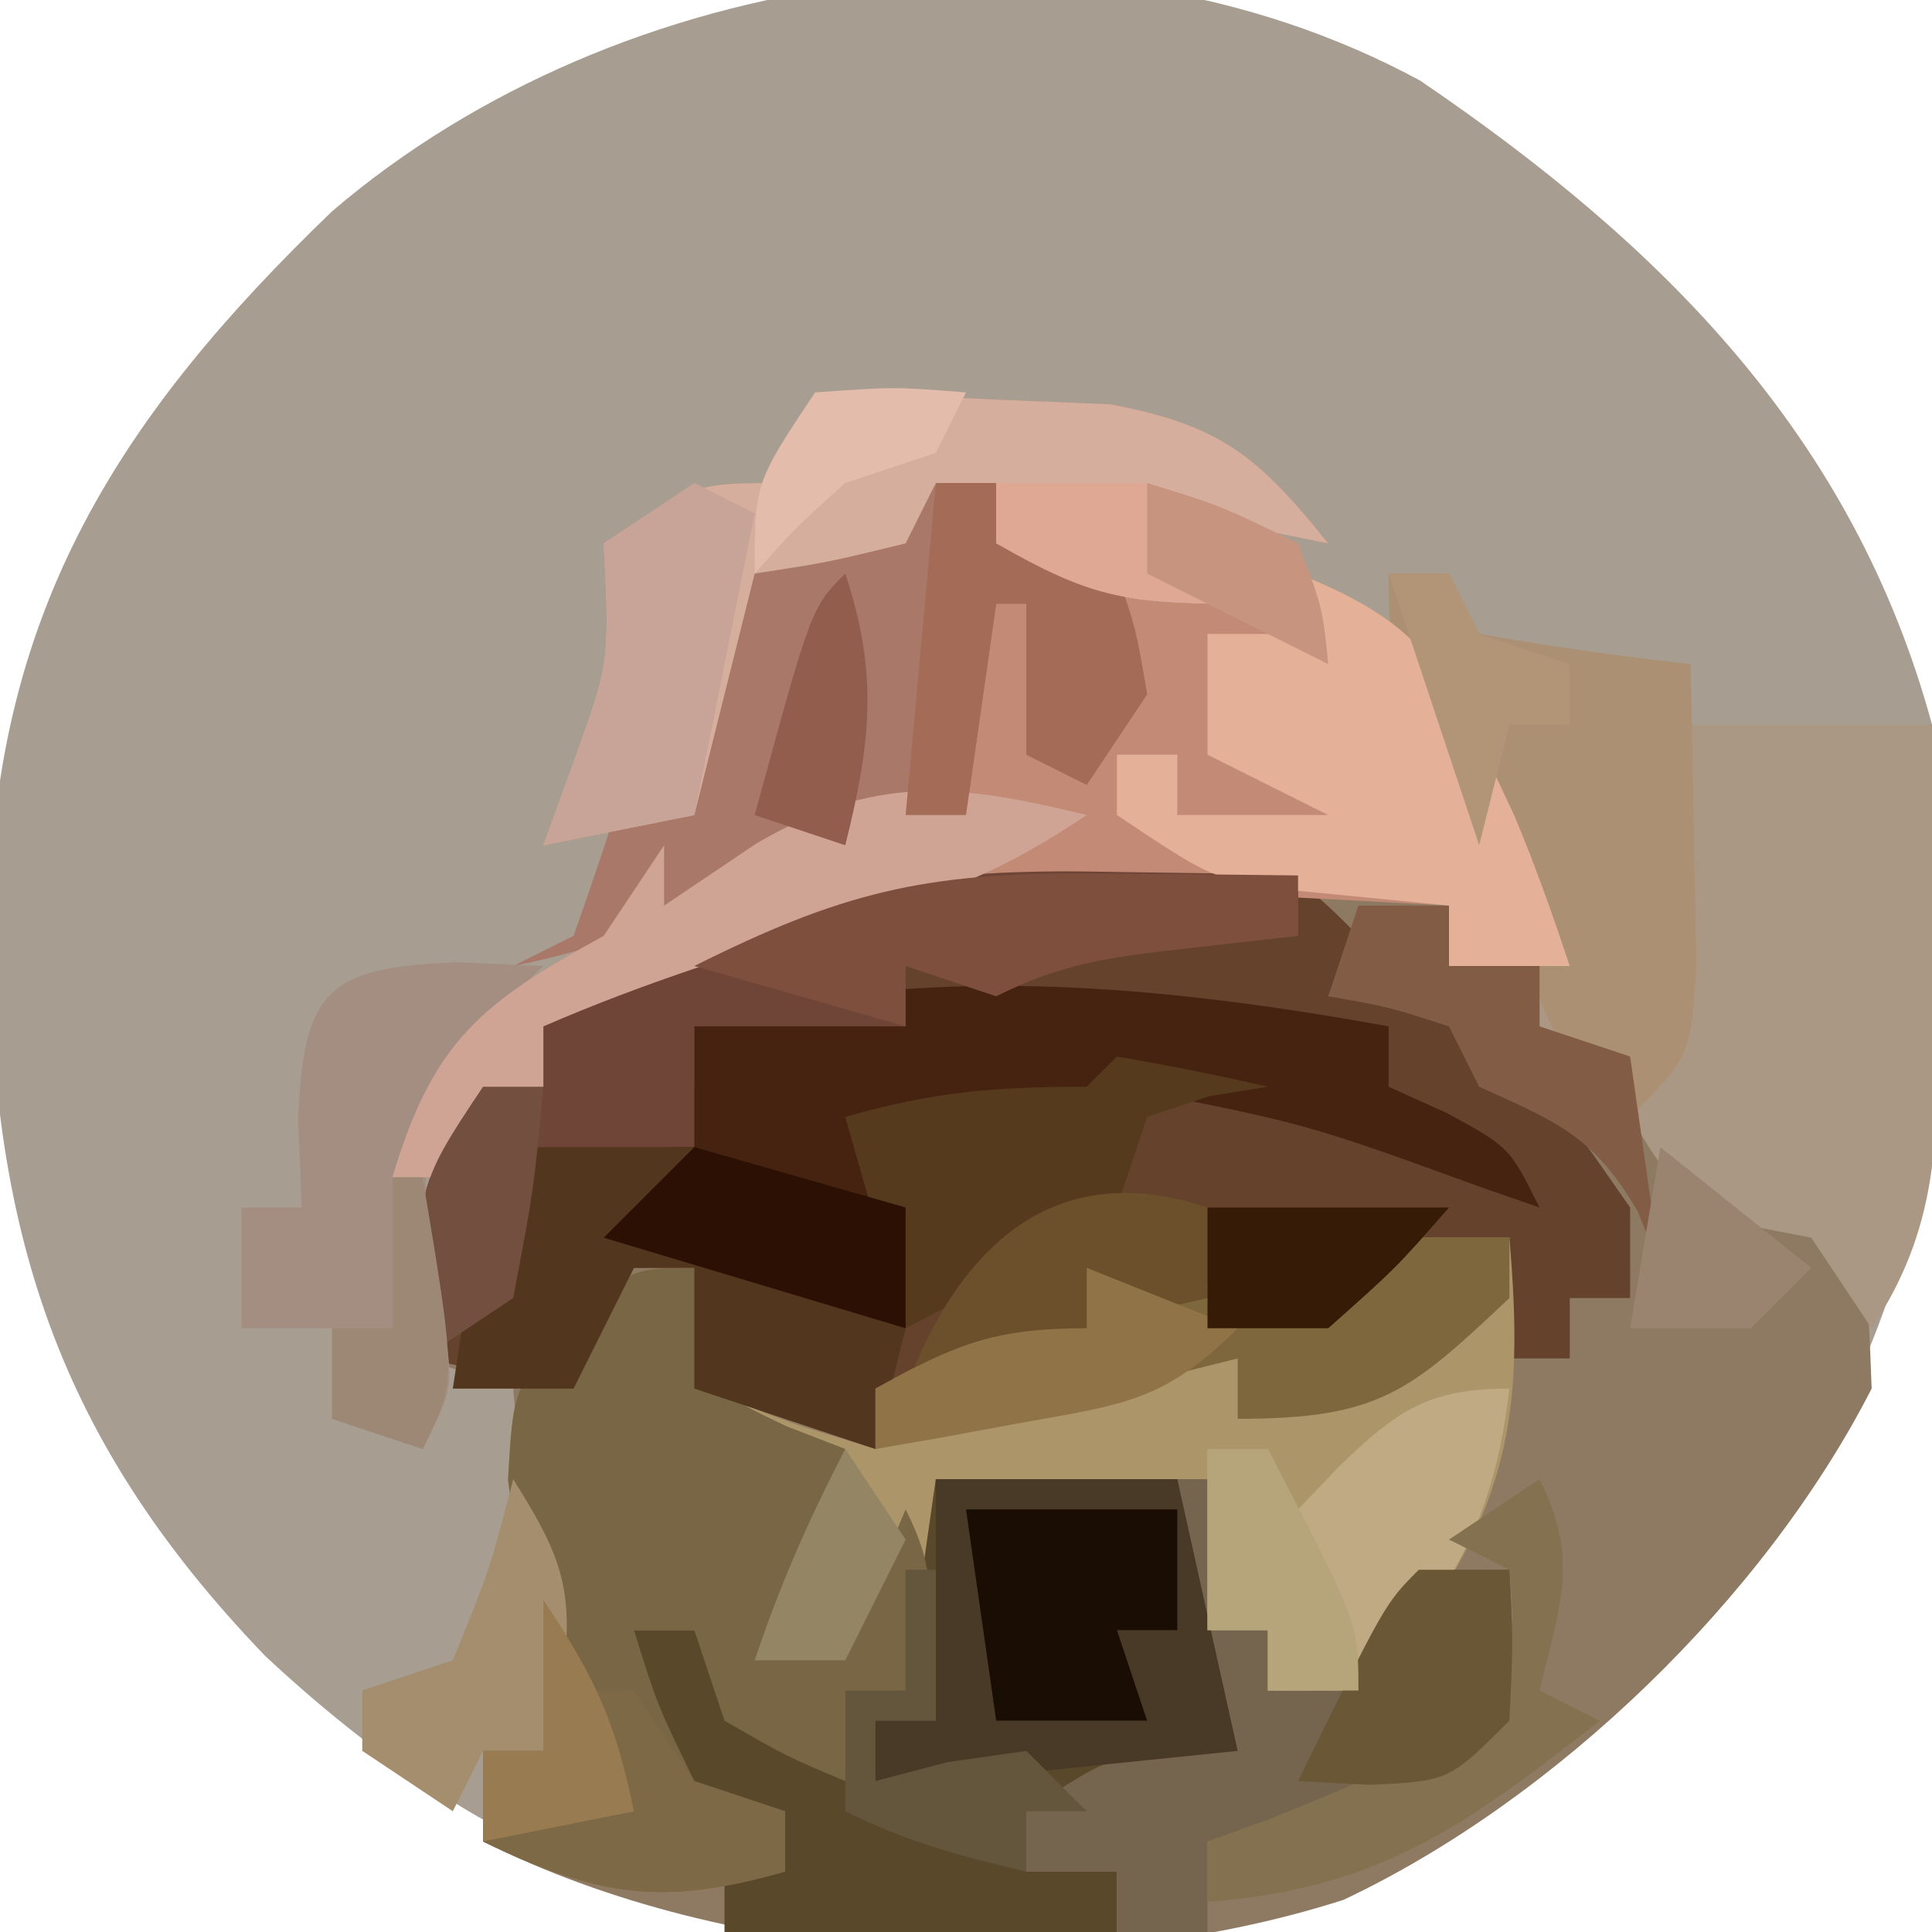 <?xml version="1.0" encoding="UTF-8"?>
<svg version="1.1" xmlns="http://www.w3.org/2000/svg" width="64" height="64">
<path d="M0 0 C8.041 5.468 14.357 11.787 16.953 21.328 C17.97 32.739 17.088 41.521 9.641 50.578 C3.75 56.896 -2 60.878 -10.816 61.664 C-22.238 61.92 -29.77 60.1 -38.258 52.188 C-45.417 44.747 -47.465 37.638 -47.41 27.373 C-47.154 17.462 -43.063 11.079 -36.047 4.328 C-26.551 -3.805 -11.279 -6.113 0 0 Z " fill="#A79D91" transform="translate(47.047,2.672)"/>
<path d="M0 0 C1.781 0.01 1.781 0.01 3.598 0.02 C6.499 0.165 9.118 0.521 11.938 1.188 C11.938 1.847 11.938 2.507 11.938 3.188 C12.928 3.188 13.918 3.188 14.938 3.188 C14.938 3.848 14.938 4.508 14.938 5.188 C15.928 5.518 16.918 5.848 17.938 6.188 C18.412 7.033 18.886 7.879 19.375 8.75 C19.891 9.554 20.406 10.359 20.938 11.188 C22.258 11.188 23.578 11.188 24.938 11.188 C25.812 13.688 25.812 13.688 25.938 17.188 C22.394 24.121 15.486 30.802 8.438 34.125 C-0.448 36.964 -11.792 36.323 -20.062 32.188 C-20.062 31.198 -20.062 30.207 -20.062 29.188 C-19.402 29.188 -18.742 29.188 -18.062 29.188 C-18.392 25.227 -18.723 21.267 -19.062 17.188 C-20.052 16.858 -21.043 16.527 -22.062 16.188 C-22.312 10.562 -22.312 10.562 -20.062 7.188 C-19.402 7.188 -18.742 7.188 -18.062 7.188 C-18.062 6.527 -18.062 5.867 -18.062 5.188 C-12.356 1.159 -6.914 -0.083 0 0 Z " fill="#8E7A63" transform="translate(36.062,28.812)"/>
<path d="M0 0 C1.222 -0.005 2.444 -0.01 3.703 -0.016 C6.75 0.25 6.75 0.25 8.75 2.25 C8.42 2.91 8.09 3.57 7.75 4.25 C8.472 4.291 9.194 4.332 9.938 4.375 C14.059 5.657 15.287 7.731 17.75 11.25 C17.75 12.24 17.75 13.23 17.75 14.25 C17.09 14.25 16.43 14.25 15.75 14.25 C15.75 14.91 15.75 15.57 15.75 16.25 C15.09 16.25 14.43 16.25 13.75 16.25 C13.75 14.93 13.75 13.61 13.75 12.25 C13.028 12.559 12.306 12.869 11.562 13.188 C7.466 14.735 4.139 15.25 -0.25 15.25 C-2.595 15.875 -4.931 16.536 -7.25 17.25 C-7.25 17.91 -7.25 18.57 -7.25 19.25 C-9.23 18.59 -11.21 17.93 -13.25 17.25 C-13.25 15.93 -13.25 14.61 -13.25 13.25 C-13.91 13.25 -14.57 13.25 -15.25 13.25 C-15.91 14.57 -16.57 15.89 -17.25 17.25 C-18.9 16.92 -20.55 16.59 -22.25 16.25 C-22.5 10.625 -22.5 10.625 -20.25 7.25 C-19.59 7.25 -18.93 7.25 -18.25 7.25 C-18.25 6.59 -18.25 5.93 -18.25 5.25 C-12.494 1.187 -6.973 -0.03 0 0 Z " fill="#65422B" transform="translate(36.25,28.75)"/>
<path d="M0 0 C1.32 0 2.64 0 4 0 C4.521 5.941 3.949 8.958 0.387 13.75 C-1 15 -1 15 -4 15 C-4 14.34 -4 13.68 -4 13 C-4.66 13 -5.32 13 -6 13 C-6 11.35 -6 9.7 -6 8 C-8.97 8 -11.94 8 -15 8 C-15.33 10.31 -15.66 12.62 -16 15 C-16.66 15 -17.32 15 -18 15 C-18 15.99 -18 16.98 -18 18 C-19.938 17.188 -19.938 17.188 -22 16 C-22.33 15.01 -22.66 14.02 -23 13 C-23.66 13 -24.32 13 -25 13 C-24.219 15.496 -24.219 15.496 -23 18 C-22.01 18.33 -21.02 18.66 -20 19 C-20 19.66 -20 20.32 -20 21 C-24.054 22.158 -26.218 21.837 -30 20 C-30 19.01 -30 18.02 -30 17 C-29.34 17 -28.68 17 -28 17 C-28.119 16.18 -28.237 15.36 -28.359 14.516 C-28.488 13.438 -28.617 12.36 -28.75 11.25 C-28.889 10.183 -29.028 9.115 -29.172 8.016 C-29 5 -29 5 -27.141 2.609 C-25 1 -25 1 -23 1 C-22.938 1.619 -22.876 2.237 -22.812 2.875 C-22.171 5.278 -22.171 5.278 -19.438 6.25 C-18.633 6.497 -17.829 6.745 -17 7 C-17 6.34 -17 5.68 -17 5 C-14.353 3.539 -13.106 3 -10 3 C-9.67 2.34 -9.34 1.68 -9 1 C-7.886 1.206 -6.772 1.413 -5.625 1.625 C-4.429 1.749 -3.232 1.873 -2 2 C-1.34 1.34 -0.68 0.68 0 0 Z " fill="#AD956A" transform="translate(46,41)"/>
<path d="M0 0 C2.084 0.06 4.167 0.149 6.25 0.25 C7.41 0.296 8.57 0.343 9.766 0.391 C13.467 1.088 14.671 2.118 17 5 C14.525 4.505 14.525 4.505 12 4 C11.67 4.66 11.34 5.32 11 6 C11.99 6.33 12.98 6.66 14 7 C14.66 7.33 15.32 7.66 16 8 C16 7.34 16 6.68 16 6 C19.408 7.379 20.667 8.606 22.188 11.938 C22.511 12.627 22.835 13.317 23.168 14.027 C23.854 15.655 24.441 17.324 25 19 C23.68 19 22.36 19 21 19 C21 18.34 21 17.68 21 17 C6.448 16.191 6.448 16.191 -7 21 C-7.66 21 -8.32 21 -9 21 C-9 21.66 -9 22.32 -9 23 C-10.375 24.625 -10.375 24.625 -12 26 C-12.66 26 -13.32 26 -14 26 C-12.657 21.483 -11.056 20.231 -7 18 C-6.34 17.01 -5.68 16.02 -5 15 C-5 15.66 -5 16.32 -5 17 C-3.686 16.357 -2.374 15.71 -1.062 15.062 C-0.332 14.703 0.399 14.343 1.152 13.973 C4.618 12.148 4.836 9.647 6 6 C6.66 6.33 7.32 6.66 8 7 C8 8.65 8 10.3 8 12 C9.158 10.947 9.158 10.947 10 9 C9.67 8.01 9.34 7.02 9 6 C8.01 5.67 7.02 5.34 6 5 C6 4.34 6 3.68 6 3 C5.34 3 4.68 3 4 3 C3.67 3.66 3.34 4.32 3 5 C0.438 5.625 0.438 5.625 -2 6 C-2.66 8.64 -3.32 11.28 -4 14 C-5.65 14.33 -7.3 14.66 -9 15 C-8.67 14.092 -8.34 13.185 -8 12.25 C-6.804 8.93 -6.804 8.93 -7 5 C-4 3 -4 3 -1 3 C-0.67 2.01 -0.34 1.02 0 0 Z " fill="#C38B75" transform="translate(27,13)"/>
<path d="M0 0 C0.66 0 1.32 0 2 0 C2.33 0.66 2.66 1.32 3 2 C5.322 2.407 7.657 2.744 10 3 C10 3.66 10 4.32 10 5 C12.64 5 15.28 5 18 5 C18.054 7.584 18.094 10.166 18.125 12.75 C18.142 13.48 18.159 14.209 18.176 14.961 C18.211 18.804 18.175 21.746 16 25 C15.34 24.01 14.68 23.02 14 22 C13.361 21.876 12.721 21.753 12.062 21.625 C9.028 20.706 8.479 18.69 7 16 C6.34 15.67 5.68 15.34 5 15 C4.876 14.319 4.753 13.639 4.625 12.938 C3.894 9.501 2.494 6.847 0.84 3.77 C0 2 0 2 0 0 Z " fill="#AA9885" transform="translate(46,19)"/>
<path d="M0 0 C2.64 0 5.28 0 8 0 C8.66 2.97 9.32 5.94 10 9 C7.69 9.66 5.38 10.32 3 11 C3 11.66 3 12.32 3 13 C3.99 13 4.98 13 6 13 C6 13.66 6 14.32 6 15 C1.71 15 -2.58 15 -7 15 C-7 14.34 -7 13.68 -7 13 C-6.34 13 -5.68 13 -5 13 C-5 12.34 -5 11.68 -5 11 C-5.928 10.845 -5.928 10.845 -6.875 10.688 C-9 10 -9 10 -11 7 C-10.625 4.812 -10.625 4.812 -10 3 C-10 3.66 -10 4.32 -10 5 C-9.34 5 -8.68 5 -8 5 C-6.293 6.626 -4.623 8.291 -3 10 C-3 9.01 -3 8.02 -3 7 C-2.34 7 -1.68 7 -1 7 C-0.67 4.69 -0.34 2.38 0 0 Z " fill="#5A482B" transform="translate(31,49)"/>
<path d="M0 0 C0.083 0.619 0.165 1.238 0.25 1.875 C0.813 4.184 0.813 4.184 3.062 5.25 C3.702 5.497 4.341 5.745 5 6 C4.25 10.75 4.25 10.75 2 13 C5.113 12.331 5.113 12.331 6.188 9.938 C6.456 9.298 6.724 8.659 7 8 C8.245 10.491 7.777 11.411 7 14 C6.34 14 5.68 14 5 14 C5 14.99 5 15.98 5 17 C3.062 16.188 3.062 16.188 1 15 C0.67 14.01 0.34 13.02 0 12 C-0.66 12 -1.32 12 -2 12 C-1.219 14.496 -1.219 14.496 0 17 C0.99 17.33 1.98 17.66 3 18 C3 18.66 3 19.32 3 20 C-1.054 21.158 -3.218 20.837 -7 19 C-7 18.01 -7 17.02 -7 16 C-6.34 16 -5.68 16 -5 16 C-5.119 15.18 -5.237 14.36 -5.359 13.516 C-5.488 12.438 -5.617 11.36 -5.75 10.25 C-5.889 9.183 -6.028 8.115 -6.172 7.016 C-6 4 -6 4 -4.141 1.609 C-2 0 -2 0 0 0 Z " fill="#786645" transform="translate(23,42)"/>
<path d="M0 0 C0 0.66 0 1.32 0 2 C1.32 2.33 2.64 2.66 4 3 C4.625 4.812 4.625 4.812 5 7 C4.01 8.485 4.01 8.485 3 10 C2.34 9.67 1.68 9.34 1 9 C1 7.35 1 5.7 1 4 C0.67 4 0.34 4 0 4 C-0.33 6.31 -0.66 8.62 -1 11 C-1.516 11.103 -2.031 11.206 -2.562 11.312 C-5.223 12.006 -5.223 12.006 -8.5 13.5 C-11.066 14.6 -13.289 15.458 -16 16 C-15.34 15.67 -14.68 15.34 -14 15 C-13.294 13.014 -12.631 11.012 -12 9 C-8.977 2.387 -8.977 2.387 -5 0.812 C-2 0 -2 0 0 0 Z " fill="#AA7869" transform="translate(33,16)"/>
<path d="M0 0 C0 0.66 0 1.32 0 2 C0.639 2.289 1.279 2.578 1.938 2.875 C4 4 4 4 5 6 C4.408 5.795 3.817 5.59 3.207 5.379 C-2.783 3.202 -2.783 3.202 -9 2 C-9.66 2.66 -10.32 3.32 -11 4 C-12.343 3.706 -13.677 3.372 -15 3 C-15.99 3.495 -15.99 3.495 -17 4 C-16.67 5.98 -16.34 7.96 -16 10 C-19.3 9.01 -22.6 8.02 -26 7 C-25.01 5.68 -24.02 4.36 -23 3 C-23.66 2.67 -24.32 2.34 -25 2 C-24.34 2 -23.68 2 -23 2 C-23 1.34 -23 0.68 -23 0 C-15.725 -2.188 -7.389 -1.344 0 0 Z " fill="#462310" transform="translate(46,34)"/>
<path d="M0 0 C2.084 0.06 4.167 0.149 6.25 0.25 C7.41 0.296 8.57 0.343 9.766 0.391 C13.467 1.088 14.671 2.118 17 5 C14.525 4.505 14.525 4.505 12 4 C11.67 4.66 11.34 5.32 11 6 C11.99 6.33 12.98 6.66 14 7 C10.233 7 9.088 6.765 6 5 C6 4.34 6 3.68 6 3 C5.34 3 4.68 3 4 3 C3.67 3.66 3.34 4.32 3 5 C0.438 5.625 0.438 5.625 -2 6 C-2.66 8.64 -3.32 11.28 -4 14 C-5.65 14.33 -7.3 14.66 -9 15 C-8.67 14.092 -8.34 13.185 -8 12.25 C-6.804 8.93 -6.804 8.93 -7 5 C-4 3 -4 3 -1 3 C-0.67 2.01 -0.34 1.02 0 0 Z " fill="#D6AE9D" transform="translate(27,13)"/>
<path d="M0 0 C1.245 0.018 2.49 0.036 3.773 0.055 C5.185 0.089 5.185 0.089 6.625 0.125 C6.625 0.785 6.625 1.445 6.625 2.125 C5.346 2.269 4.067 2.414 2.75 2.562 C0.368 2.831 -1.22 3.047 -3.375 4.125 C-4.365 3.795 -5.355 3.465 -6.375 3.125 C-6.375 3.785 -6.375 4.445 -6.375 5.125 C-8.685 5.125 -10.995 5.125 -13.375 5.125 C-13.375 6.445 -13.375 7.765 -13.375 9.125 C-15.355 9.125 -17.335 9.125 -19.375 9.125 C-19.313 9.909 -19.251 10.693 -19.188 11.5 C-19.249 12.366 -19.311 13.232 -19.375 14.125 C-20.365 14.785 -21.355 15.445 -22.375 16.125 C-22.625 10.5 -22.625 10.5 -20.375 7.125 C-19.715 7.125 -19.055 7.125 -18.375 7.125 C-18.375 6.465 -18.375 5.805 -18.375 5.125 C-12.533 1.002 -7.071 -0.133 0 0 Z " fill="#6E4536" transform="translate(36.375,28.875)"/>
<path d="M0 0 C0.66 0 1.32 0 2 0 C2.33 0.66 2.66 1.32 3 2 C5.322 2.407 7.657 2.744 10 3 C10.054 5.125 10.093 7.25 10.125 9.375 C10.148 10.558 10.171 11.742 10.195 12.961 C10 16 10 16 8 18 C5.001 15.523 4.746 13.728 4 10 C3.014 7.882 1.945 5.827 0.84 3.77 C0 2 0 2 0 0 Z " fill="#AC9074" transform="translate(46,19)"/>
<path d="M0 0 C0.33 0 0.66 0 1 0 C1 1.65 1 3.3 1 5 C1.66 5 2.32 5 3 5 C3 5.66 3 6.32 3 7 C3.99 7 4.98 7 6 7 C6.66 5.68 7.32 4.36 8 3 C8.99 3 9.98 3 11 3 C11.125 5.375 11.125 5.375 11 8 C8.745 10.255 6.995 10.977 4 12 C3.01 12 2.02 12 1 12 C1 12.99 1 13.98 1 15 C0.01 15 -0.98 15 -2 15 C-2 14.34 -2 13.68 -2 13 C-2.99 13 -3.98 13 -5 13 C-5 12.34 -5 11.68 -5 11 C-2 9 -2 9 2 9 C1.34 8.01 0.68 7.02 0 6 C-0.125 2.812 -0.125 2.812 0 0 Z " fill="#76654E" transform="translate(39,49)"/>
<path d="M0 0 C2.64 0 5.28 0 8 0 C8.66 2.97 9.32 5.94 10 9 C8.375 9.168 6.75 9.334 5.125 9.5 C4.22 9.593 3.315 9.686 2.383 9.781 C0 10 0 10 -2 10 C-2 9.34 -2 8.68 -2 8 C-1.34 8 -0.68 8 0 8 C0 5.36 0 2.72 0 0 Z " fill="#493A27" transform="translate(31,49)"/>
<path d="M0 0 C3.408 1.379 4.667 2.606 6.188 5.938 C6.673 6.972 6.673 6.972 7.168 8.027 C7.854 9.655 8.441 11.324 9 13 C7.68 13 6.36 13 5 13 C5 12.34 5 11.68 5 11 C3.014 10.805 1.029 10.609 -0.957 10.414 C-3 10 -3 10 -6 8 C-6 7.34 -6 6.68 -6 6 C-5.34 6 -4.68 6 -4 6 C-4 6.66 -4 7.32 -4 8 C-2.35 8 -0.7 8 1 8 C-0.32 7.34 -1.64 6.68 -3 6 C-3 4.68 -3 3.36 -3 2 C-2.01 2 -1.02 2 0 2 C0 1.34 0 0.68 0 0 Z " fill="#E4B198" transform="translate(43,19)"/>
<path d="M0 0 C1.98 0 3.96 0 6 0 C5.67 0.66 5.34 1.32 5 2 C7.64 3.32 10.28 4.64 13 6 C12.67 7.32 12.34 8.64 12 10 C10.02 9.34 8.04 8.68 6 8 C6 6.68 6 5.36 6 4 C5.34 4 4.68 4 4 4 C3.34 5.32 2.68 6.64 2 8 C0.68 8 -0.64 8 -2 8 C-1.125 2.25 -1.125 2.25 0 0 Z " fill="#53361E" transform="translate(17,38)"/>
<path d="M0 0 C0.949 0.041 1.897 0.083 2.875 0.125 C2.194 0.764 1.514 1.404 0.812 2.062 C-1.624 5.914 -1.18 7.804 -0.387 12.137 C-0.125 14.125 -0.125 14.125 -1.125 16.125 C-2.115 15.795 -3.105 15.465 -4.125 15.125 C-4.125 14.135 -4.125 13.145 -4.125 12.125 C-5.115 12.125 -6.105 12.125 -7.125 12.125 C-7.125 10.805 -7.125 9.485 -7.125 8.125 C-6.465 8.125 -5.805 8.125 -5.125 8.125 C-5.166 7.176 -5.207 6.228 -5.25 5.25 C-5.077 0.934 -4.316 0.173 0 0 Z " fill="#A48E82" transform="translate(15.125,31.875)"/>
<path d="M0 0 C-0.501 4.38 -1.932 6.842 -5 10 C-5.99 10 -6.98 10 -8 10 C-8 9.34 -8 8.68 -8 8 C-8.66 8 -9.32 8 -10 8 C-10 6.02 -10 4.04 -10 2 C-9.34 2 -8.68 2 -8 2 C-7.67 2.66 -7.34 3.32 -7 4 C-6.546 3.526 -6.093 3.051 -5.625 2.562 C-3.702 0.714 -2.689 0 0 0 Z " fill="#BFAA84" transform="translate(50,46)"/>
<path d="M0 0 C1.32 0 2.64 0 4 0 C4 0.66 4 1.32 4 2 C0.696 5.12 -0.324 6 -5 6 C-5 5.34 -5 4.68 -5 4 C-8.96 4.99 -12.92 5.98 -17 7 C-17 6.34 -17 5.68 -17 5 C-14.353 3.539 -13.106 3 -10 3 C-9.67 2.34 -9.34 1.68 -9 1 C-7.886 1.206 -6.772 1.413 -5.625 1.625 C-4.429 1.749 -3.232 1.873 -2 2 C-1.34 1.34 -0.68 0.68 0 0 Z " fill="#7F673D" transform="translate(46,41)"/>
<path d="M0 0 C-2.798 1.865 -4.695 2.611 -7.875 3.5 C-11.341 4.498 -14.685 5.563 -18 7 C-18 7.66 -18 8.32 -18 9 C-19.375 10.625 -19.375 10.625 -21 12 C-21.66 12 -22.32 12 -23 12 C-21.657 7.483 -20.056 6.231 -16 4 C-15.34 3.01 -14.68 2.02 -14 1 C-14 1.66 -14 2.32 -14 3 C-12.484 1.979 -12.484 1.979 -10.938 0.938 C-7.046 -1.326 -4.39 -1.075 0 0 Z " fill="#D0A495" transform="translate(36,27)"/>
<path d="M0 0 C1.675 0.286 3.344 0.618 5 1 C4.361 1.103 3.721 1.206 3.062 1.312 C2.382 1.539 1.701 1.766 1 2 C0.67 2.99 0.34 3.98 0 5 C-2.217 6.59 -4.579 7.723 -7 9 C-7.66 6.69 -8.32 4.38 -9 2 C-6.108 1.174 -4.113 1 -1 1 C-0.67 0.67 -0.34 0.34 0 0 Z " fill="#563A1E" transform="translate(37,35)"/>
<path d="M0 0 C1.281 0.009 2.563 0.018 3.883 0.027 C4.87 0.039 5.858 0.051 6.875 0.062 C6.875 0.723 6.875 1.383 6.875 2.062 C5.596 2.207 4.317 2.351 3 2.5 C0.618 2.769 -0.97 2.985 -3.125 4.062 C-4.115 3.732 -5.105 3.402 -6.125 3.062 C-6.125 3.723 -6.125 4.383 -6.125 5.062 C-8.435 4.402 -10.745 3.743 -13.125 3.062 C-8.298 0.649 -5.531 -0.05 0 0 Z " fill="#7E4F3D" transform="translate(36.125,28.938)"/>
<path d="M0 0 C0.33 0.99 0.66 1.98 1 3 C1.66 3 2.32 3 3 3 C3.99 4.485 3.99 4.485 5 6 C5.99 6.33 6.98 6.66 8 7 C8 7.66 8 8.32 8 9 C3.946 10.158 1.782 9.837 -2 8 C-2 7.01 -2 6.02 -2 5 C-1.34 5 -0.68 5 0 5 C0 3.35 0 1.7 0 0 Z " fill="#7D6946" transform="translate(18,53)"/>
<path d="M0 0 C2.31 0 4.62 0 7 0 C7 1.32 7 2.64 7 4 C6.34 4 5.68 4 5 4 C5.33 4.99 5.66 5.98 6 7 C4.35 7 2.7 7 1 7 C0.67 4.69 0.34 2.38 0 0 Z " fill="#1A0D03" transform="translate(32,50)"/>
<path d="M0 0 C0.99 0 1.98 0 3 0 C3 0.66 3 1.32 3 2 C3.99 2 4.98 2 6 2 C6 2.66 6 3.32 6 4 C6.99 4.33 7.98 4.66 9 5 C9.33 7.31 9.66 9.62 10 12 C9.752 11.381 9.505 10.762 9.25 10.125 C7.778 7.622 6.59 7.17 4 6 C3.67 5.34 3.34 4.68 3 4 C0.975 3.348 0.975 3.348 -1 3 C-0.67 2.01 -0.34 1.02 0 0 Z " fill="#835C45" transform="translate(45,30)"/>
<path d="M0 0 C1.333 2.667 0.671 4.167 0 7 C0.66 7.33 1.32 7.66 2 8 C-2.39 11.425 -5.29 13.582 -11 14 C-11 13.34 -11 12.68 -11 12 C-10.362 11.769 -9.724 11.539 -9.066 11.301 C-6.595 10.325 -4.289 9.352 -2 8 C-0.789 5.391 -0.789 5.391 -1 3 C-1.66 2.67 -2.32 2.34 -3 2 C-2.01 1.34 -1.02 0.68 0 0 Z " fill="#83714F" transform="translate(51,49)"/>
<path d="M0 0 C0.66 0 1.32 0 2 0 C2 0.66 2 1.32 2 2 C3.32 2.33 4.64 2.66 6 3 C6.625 4.812 6.625 4.812 7 7 C6.01 8.485 6.01 8.485 5 10 C4.34 9.67 3.68 9.34 3 9 C3 7.35 3 5.7 3 4 C2.67 4 2.34 4 2 4 C1.67 6.31 1.34 8.62 1 11 C0.34 11 -0.32 11 -1 11 C-0.67 7.37 -0.34 3.74 0 0 Z " fill="#A46C57" transform="translate(31,16)"/>
<path d="M0 0 C0.66 0.33 1.32 0.66 2 1 C1.34 4.3 0.68 7.6 0 11 C-1.65 11.33 -3.3 11.66 -5 12 C-4.67 11.092 -4.34 10.185 -4 9.25 C-2.804 5.93 -2.804 5.93 -3 2 C-2.01 1.34 -1.02 0.68 0 0 Z " fill="#C8A498" transform="translate(23,16)"/>
<path d="M0 0 C0.99 0 1.98 0 3 0 C3.125 2.375 3.125 2.375 3 5 C1 7 1 7 -1.625 7.125 C-2.409 7.084 -3.192 7.043 -4 7 C-1.125 1.125 -1.125 1.125 0 0 Z " fill="#6A5735" transform="translate(47,52)"/>
<path d="M0 0 C1.619 2.572 2.044 3.677 1.625 6.75 C1.419 7.492 1.212 8.235 1 9 C0.34 9 -0.32 9 -1 9 C-1.33 9.66 -1.66 10.32 -2 11 C-2.99 10.34 -3.98 9.68 -5 9 C-5 8.34 -5 7.68 -5 7 C-4.01 6.67 -3.02 6.34 -2 6 C-0.775 2.992 -0.775 2.992 0 0 Z " fill="#A48E6D" transform="translate(17,49)"/>
<path d="M0 0 C0 0.99 0 1.98 0 3 C-0.536 3.124 -1.073 3.248 -1.625 3.375 C-4.464 4.122 -7.222 5.053 -10 6 C-8.204 1.265 -5.08 -1.693 0 0 Z " fill="#6C502B" transform="translate(40,40)"/>
<path d="M0 0 C0.33 0 0.66 0 1 0 C1 1.65 1 3.3 1 5 C0.34 5 -0.32 5 -1 5 C-1 5.66 -1 6.32 -1 7 C-0.216 6.794 0.568 6.588 1.375 6.375 C2.674 6.189 2.674 6.189 4 6 C4.66 6.66 5.32 7.32 6 8 C5.34 8 4.68 8 4 8 C4 8.66 4 9.32 4 10 C1.831 9.494 0 9 -2 8 C-2 6.68 -2 5.36 -2 4 C-1.34 4 -0.68 4 0 4 C0 2.68 0 1.36 0 0 Z " fill="#64553D" transform="translate(30,52)"/>
<path d="M0 0 C2.31 0.66 4.62 1.32 7 2 C7 3.32 7 4.64 7 6 C3.7 5.01 0.4 4.02 -3 3 C-2.01 2.01 -1.02 1.02 0 0 Z " fill="#2C1003" transform="translate(23,38)"/>
<path d="M0 0 C0.66 0 1.32 0 2 0 C5 5.75 5 5.75 5 8 C4.01 8 3.02 8 2 8 C2 7.34 2 6.68 2 6 C1.34 6 0.68 6 0 6 C0 4.02 0 2.04 0 0 Z " fill="#B6A47A" transform="translate(40,48)"/>
<path d="M0 0 C2.475 0.99 2.475 0.99 5 2 C2.579 4.421 1.199 4.528 -2.125 5.125 C-3.035 5.293 -3.945 5.46 -4.883 5.633 C-5.581 5.754 -6.28 5.875 -7 6 C-7 5.34 -7 4.68 -7 4 C-4.353 2.539 -3.106 2 0 2 C0 1.34 0 0.68 0 0 Z " fill="#907447" transform="translate(36,42)"/>
<path d="M0 0 C2.64 0 5.28 0 8 0 C6.25 2 6.25 2 4 4 C2.68 4 1.36 4 0 4 C0 2.68 0 1.36 0 0 Z " fill="#361B06" transform="translate(40,40)"/>
<path d="M0 0 C1.746 2.619 2.387 4.038 3 7 C1.35 7.33 -0.3 7.66 -2 8 C-2 7.01 -2 6.02 -2 5 C-1.34 5 -0.68 5 0 5 C0 3.35 0 1.7 0 0 Z " fill="#997B51" transform="translate(18,53)"/>
<path d="M0 0 C1.65 1.32 3.3 2.64 5 4 C4.34 4.66 3.68 5.32 3 6 C1.68 6 0.36 6 -1 6 C-0.67 4.02 -0.34 2.04 0 0 Z " fill="#9B846F" transform="translate(55,38)"/>
<path d="M0 0 C0.66 0 1.32 0 2 0 C1.688 3.375 1.688 3.375 1 7 C0.01 7.66 -0.98 8.32 -2 9 C-2.25 3.375 -2.25 3.375 0 0 Z " fill="#724F3E" transform="translate(16,36)"/>
<path d="M0 0 C1.108 3.325 0.845 5.622 0 9 C-0.99 8.67 -1.98 8.34 -3 8 C-1.125 1.125 -1.125 1.125 0 0 Z " fill="#925D4C" transform="translate(28,19)"/>
<path d="M0 0 C0.66 0 1.32 0 2 0 C2.33 0.66 2.66 1.32 3 2 C3.99 2.33 4.98 2.66 6 3 C6 3.66 6 4.32 6 5 C5.34 5 4.68 5 4 5 C3.67 6.32 3.34 7.64 3 9 C2.01 6.03 1.02 3.06 0 0 Z " fill="#B29477" transform="translate(46,19)"/>
<path d="M0 0 C1.65 0 3.3 0 5 0 C5 0.99 5 1.98 5 3 C5.99 3.33 6.98 3.66 8 4 C4.233 4 3.088 3.765 0 2 C0 1.34 0 0.68 0 0 Z " fill="#DEA894" transform="translate(33,16)"/>
<path d="M0 0 C2.625 -0.188 2.625 -0.188 5 0 C4.67 0.66 4.34 1.32 4 2 C3.01 2.33 2.02 2.66 1 3 C-0.667 4.5 -0.667 4.5 -2 6 C-2 3 -2 3 0 0 Z " fill="#E4BCAC" transform="translate(27,13)"/>
<path d="M0 0 C0.66 0.99 1.32 1.98 2 3 C1.34 4.32 0.68 5.64 0 7 C-0.99 7 -1.98 7 -3 7 C-2.165 4.496 -1.206 2.332 0 0 Z " fill="#948565" transform="translate(28,48)"/>
<path d="M0 0 C0.33 0 0.66 0 1 0 C2.125 6.75 2.125 6.75 1 9 C0.01 8.67 -0.98 8.34 -2 8 C-2 7.01 -2 6.02 -2 5 C-1.34 5 -0.68 5 0 5 C0 3.35 0 1.7 0 0 Z " fill="#9D8876" transform="translate(13,39)"/>
<path d="M0 0 C2.438 0.75 2.438 0.75 5 2 C5.812 4.125 5.812 4.125 6 6 C4 5 2 4 0 3 C0 2.01 0 1.02 0 0 Z " fill="#C7947F" transform="translate(38,16)"/>
</svg>

